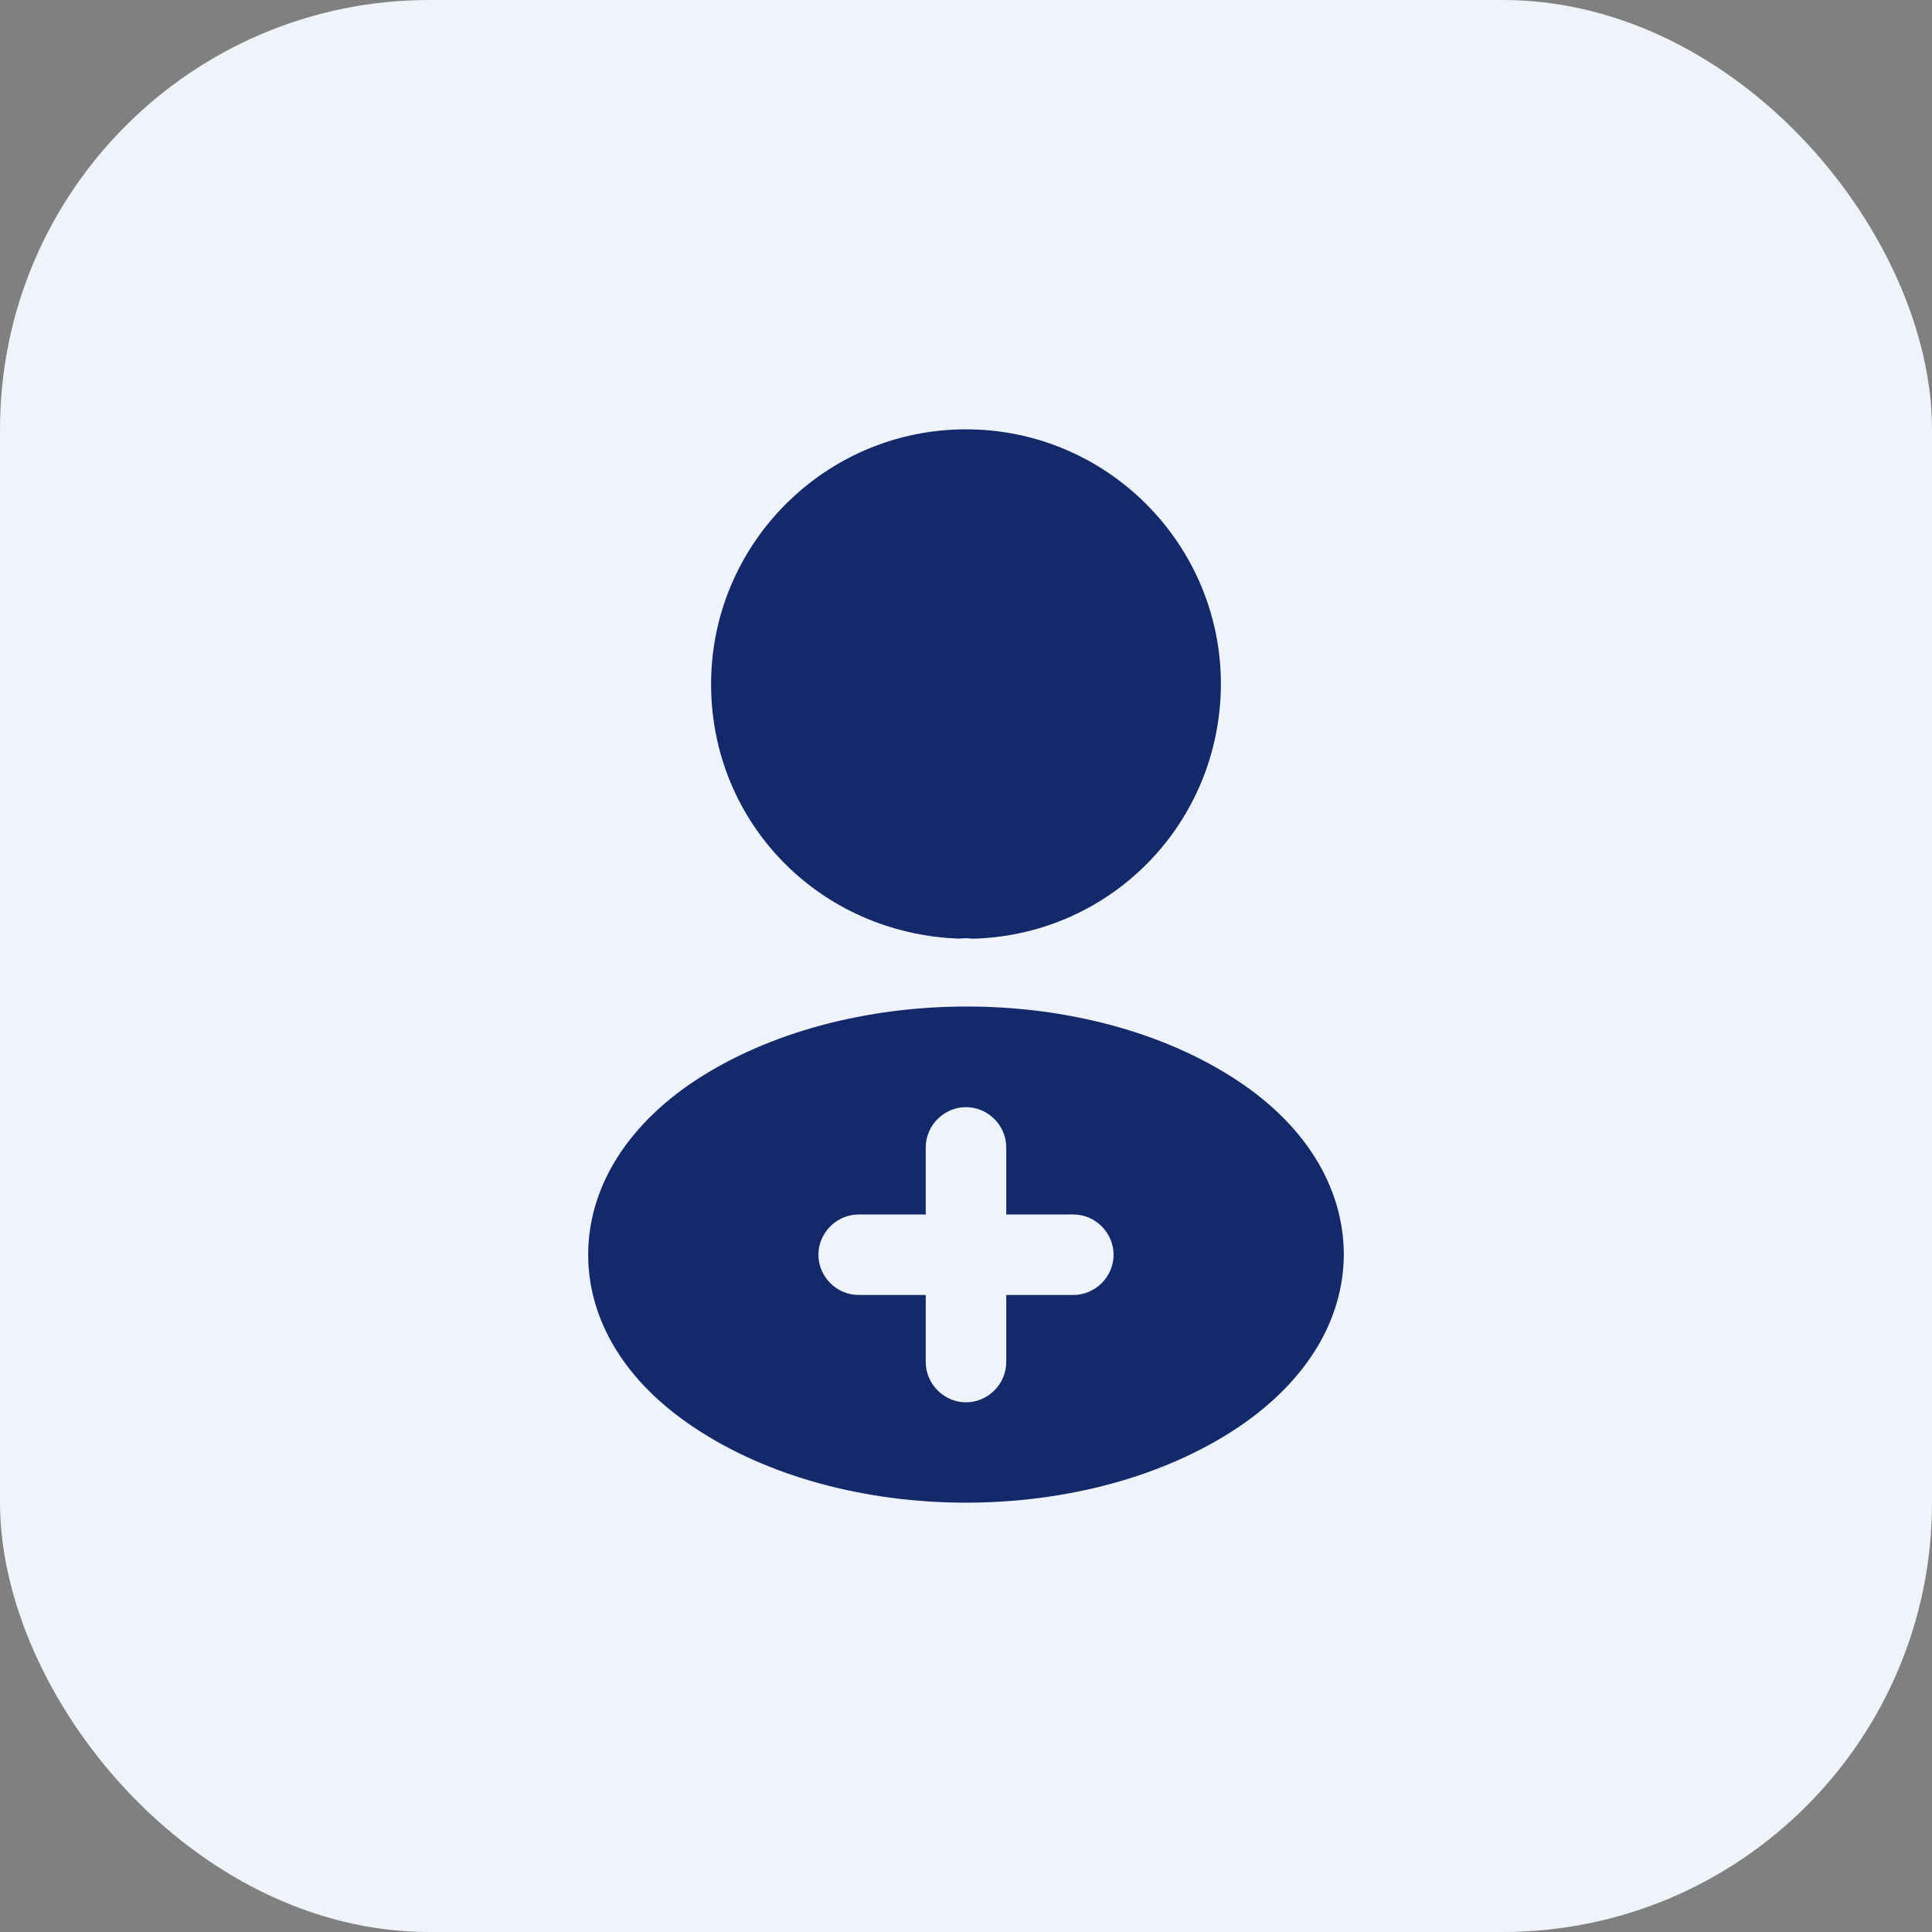 <svg width="36" height="36" viewBox="0 0 36 36" fill="none"
    xmlns="http://www.w3.org/2000/svg">
    <rect x="0" y="0" width="36" height="36" fill="#808080" stroke="none"/>
    <rect width="36" height="36" rx="8" fill="#EFF3FA"/>
    <path d="M18 8C15.38 8 13.25 10.13 13.25 12.75C13.25 15.32 15.26 17.4 17.88 17.49C17.96 17.48 18.04 17.48 18.1 17.49C18.12 17.49 18.13 17.49 18.15 17.49C18.16 17.49 18.16 17.49 18.17 17.49C20.73 17.4 22.74 15.32 22.75 12.75C22.75 10.13 20.62 8 18 8Z" fill="#13296A"/>
    <path d="M23.08 20.15C20.29 18.29 15.74 18.29 12.93 20.15C11.66 21 10.96 22.15 10.96 23.38C10.96 24.61 11.66 25.75 12.92 26.59C14.32 27.53 16.16 28 18 28C19.84 28 21.68 27.53 23.08 26.59C24.34 25.74 25.04 24.6 25.04 23.36C25.03 22.13 24.34 20.99 23.08 20.15ZM20 24.13H18.75V25.38C18.75 25.79 18.41 26.13 18 26.13C17.59 26.13 17.25 25.79 17.25 25.38V24.13H16C15.59 24.13 15.25 23.79 15.25 23.38C15.25 22.97 15.59 22.63 16 22.63H17.25V21.38C17.25 20.97 17.59 20.63 18 20.63C18.41 20.63 18.75 20.97 18.75 21.38V22.63H20C20.41 22.63 20.75 22.97 20.75 23.38C20.75 23.79 20.41 24.13 20 24.13Z" fill="#13296A"/>
</svg>
